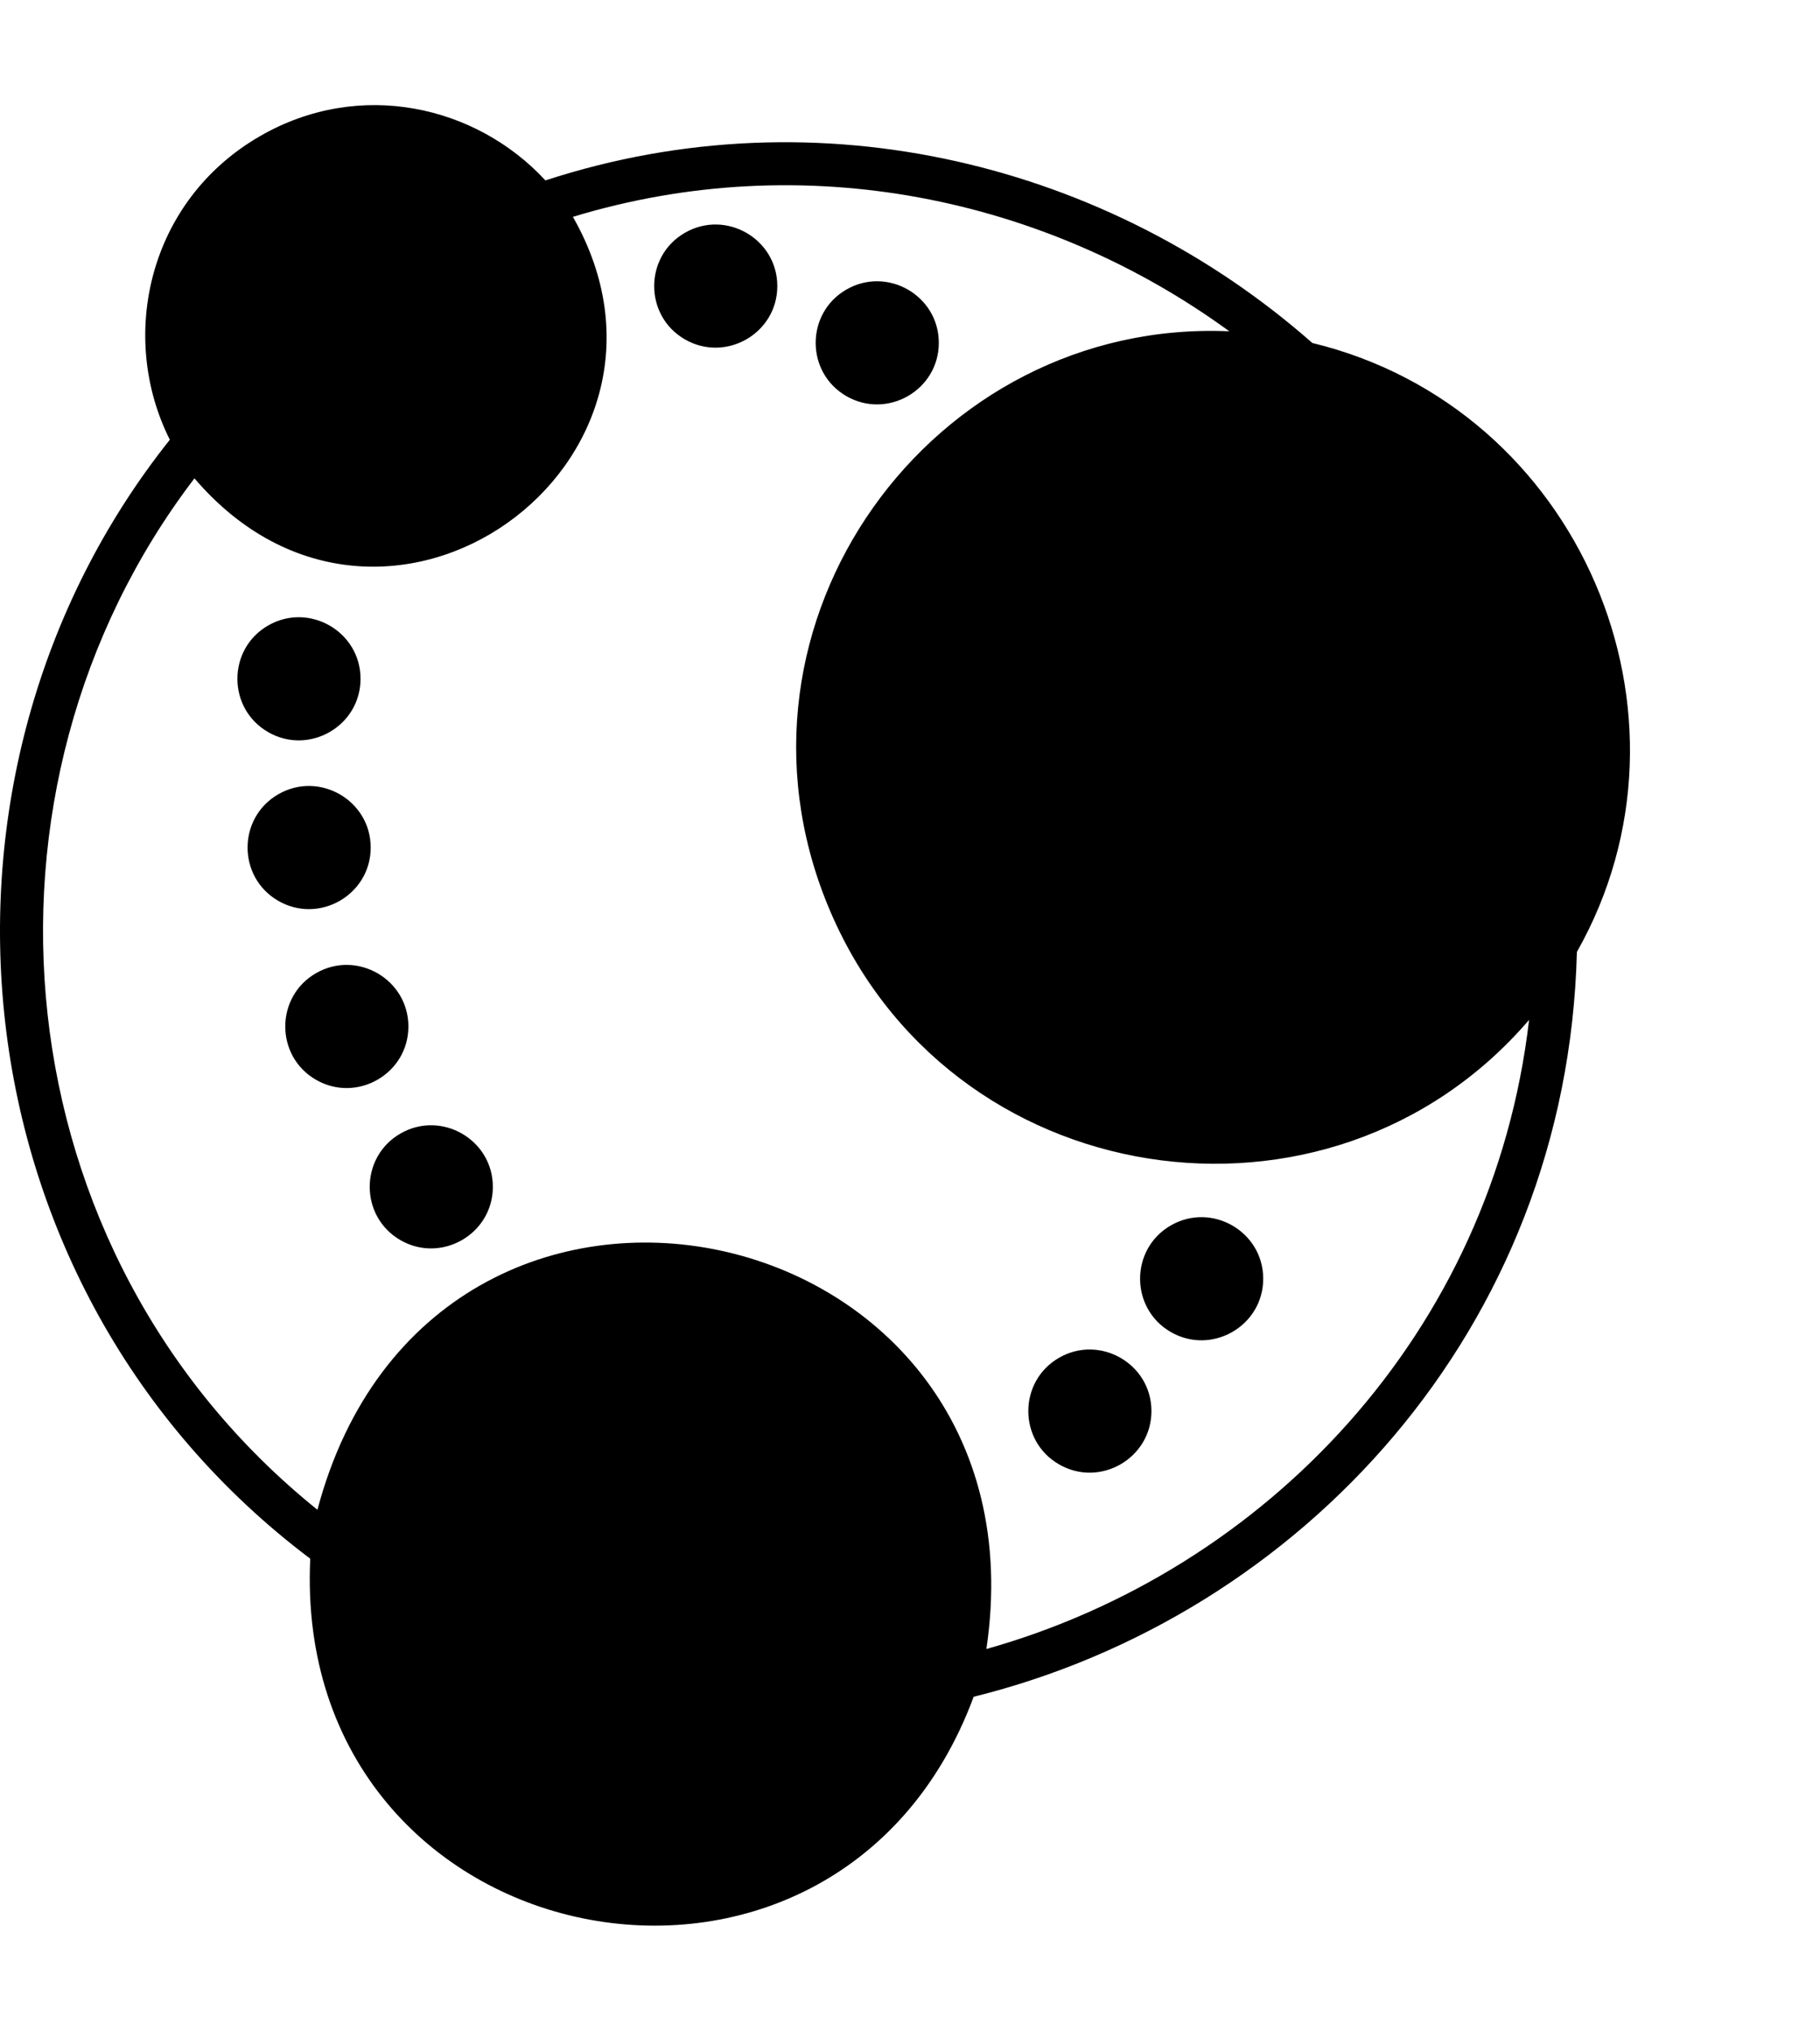 <svg xmlns="http://www.w3.org/2000/svg" width="459" height="512" viewBox="0 0 512 512"><path d="M101.425 161.343c0-13.283-14.478-21.63-25.999-14.989-11.52 6.642-11.52 23.336 0 29.977s26-1.705 26-14.988zm2.86 47.46c0-13.283-14.478-21.63-25.998-14.988s-11.52 23.335 0 29.977 25.998-1.706 25.998-14.989zM218.671 50.898c0-13.284-14.479-21.63-25.999-14.989s-11.52 23.336 0 29.977 25.999-1.705 25.999-14.988zm45.434 15.961c0-13.283-14.478-21.63-25.999-14.988s-11.52 23.335 0 29.977 25.999-1.706 25.999-14.989zM114.889 259.125c0-13.283-14.479-21.63-25.999-14.989-11.52 6.642-11.52 23.336 0 29.977s25.999-1.705 25.999-14.988zm23.76 45.097c0-13.283-14.48-21.63-26-14.988s-11.52 23.335 0 29.977 26-1.706 26-14.989zm185.271 63.065c0-13.283-14.478-21.63-25.998-14.989-11.52 6.642-11.52 23.336 0 29.977s25.998-1.705 25.998-14.988zm31.446-37.221c0-13.283-14.479-21.63-26-14.989-11.52 6.642-11.52 23.336 0 29.977 11.521 6.642 26-1.705 26-14.988zm-81.46 117.567C365.8 424.86 440.932 344.33 443.61 238.158c37.696-66.565.79-153.05-74.43-171.264-56.919-50.14-138.47-70.934-215.743-45.715C134.014.155 101.242-7.472 73.165 8.715 41.659 26.878 33.2 65.145 47.779 94.112c-74.91 93.983-61.728 238.441 39.497 314.685-5.304 113.208 147.822 143.623 186.63 38.836zM161.169 31.426c65.17-19.82 133.152-5.388 184.654 32.183-83.707-3.62-145.732 81.814-112.91 161.557 33.44 81.244 141.053 97.595 197.246 32.104-10.273 88.305-74.376 154.9-152.671 176.929 18.441-124.053-155.66-161.81-188.189-39.158C-.394 322.885-11.926 192.185 54.703 104.967c53.49 62.542 145.784-4.581 106.465-73.541z"/></svg>